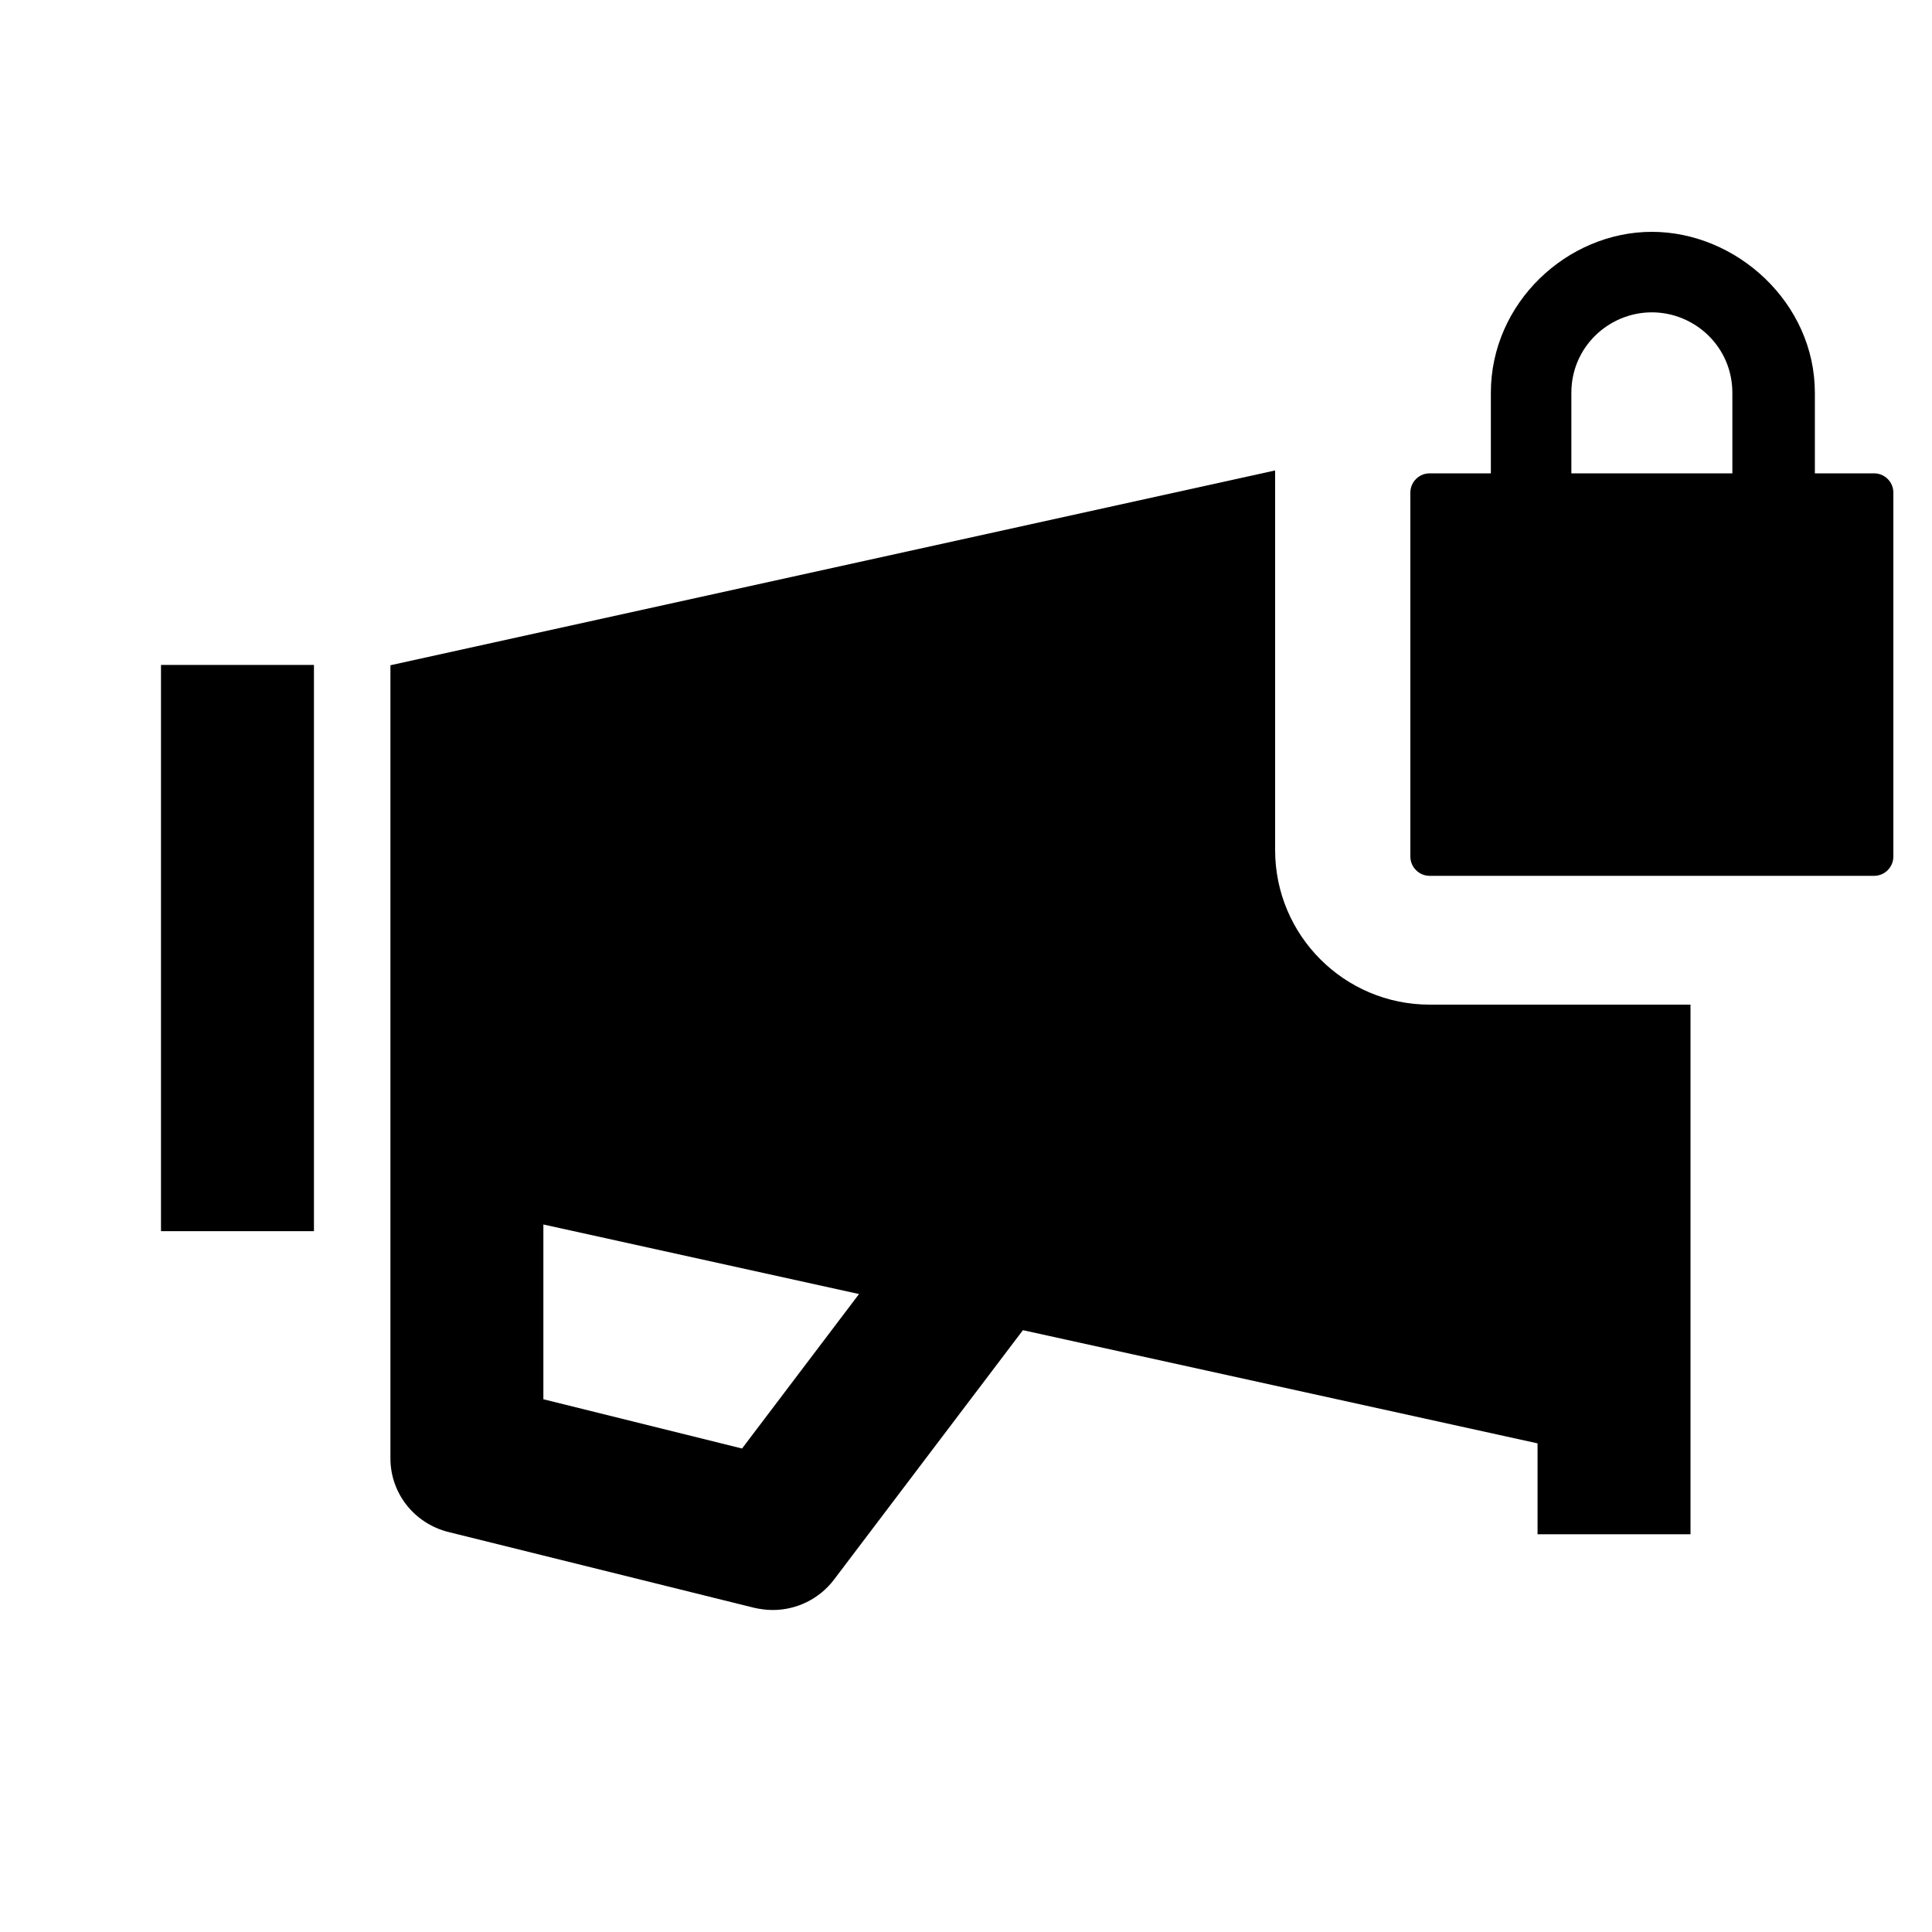 <svg width="16" height="16" viewBox="0 0 24 24" class="icon_eff5d4"><path fill-rule="evenodd" clip-rule="evenodd" fill="currentColor" d="M22.545 4.88V5.88H23.28C23.413 5.88 23.52 5.987 23.52 6.12V10.64C23.52 10.772 23.413 10.88 23.28 10.88H17.76C17.628 10.88 17.52 10.772 17.52 10.64V6.12C17.52 5.987 17.628 5.88 17.76 5.88H18.52V4.88C18.52 3.76 19.47 2.88 20.52 2.88C21.57 2.88 22.545 3.76 22.545 4.88ZM19.52 5.88H21.52V4.88C21.52 4.308 21.053 3.88 20.52 3.88C19.987 3.88 19.52 4.308 19.52 4.88V5.88Z"></path><path fill-rule="evenodd" clip-rule="evenodd" fill="currentColor" d="M4.85 8.264L15.84 5.844V10.56C15.84 11.62 16.7 12.48 17.76 12.48H21V19.059H19.1V17.93L12.707 16.524L10.36 19.623C10.178 19.863 9.895 20 9.6 20C9.524 20 9.446 19.99 9.37 19.973L5.57 19.031C5.146 18.925 4.85 18.549 4.85 18.117V8.264ZM9.218 17.994L6.75 17.382V15.211L10.671 16.075L9.218 17.994Z"></path><path d="M3.9 8.26H2V15.294H3.9V8.26Z" fill="currentColor"></path></svg>